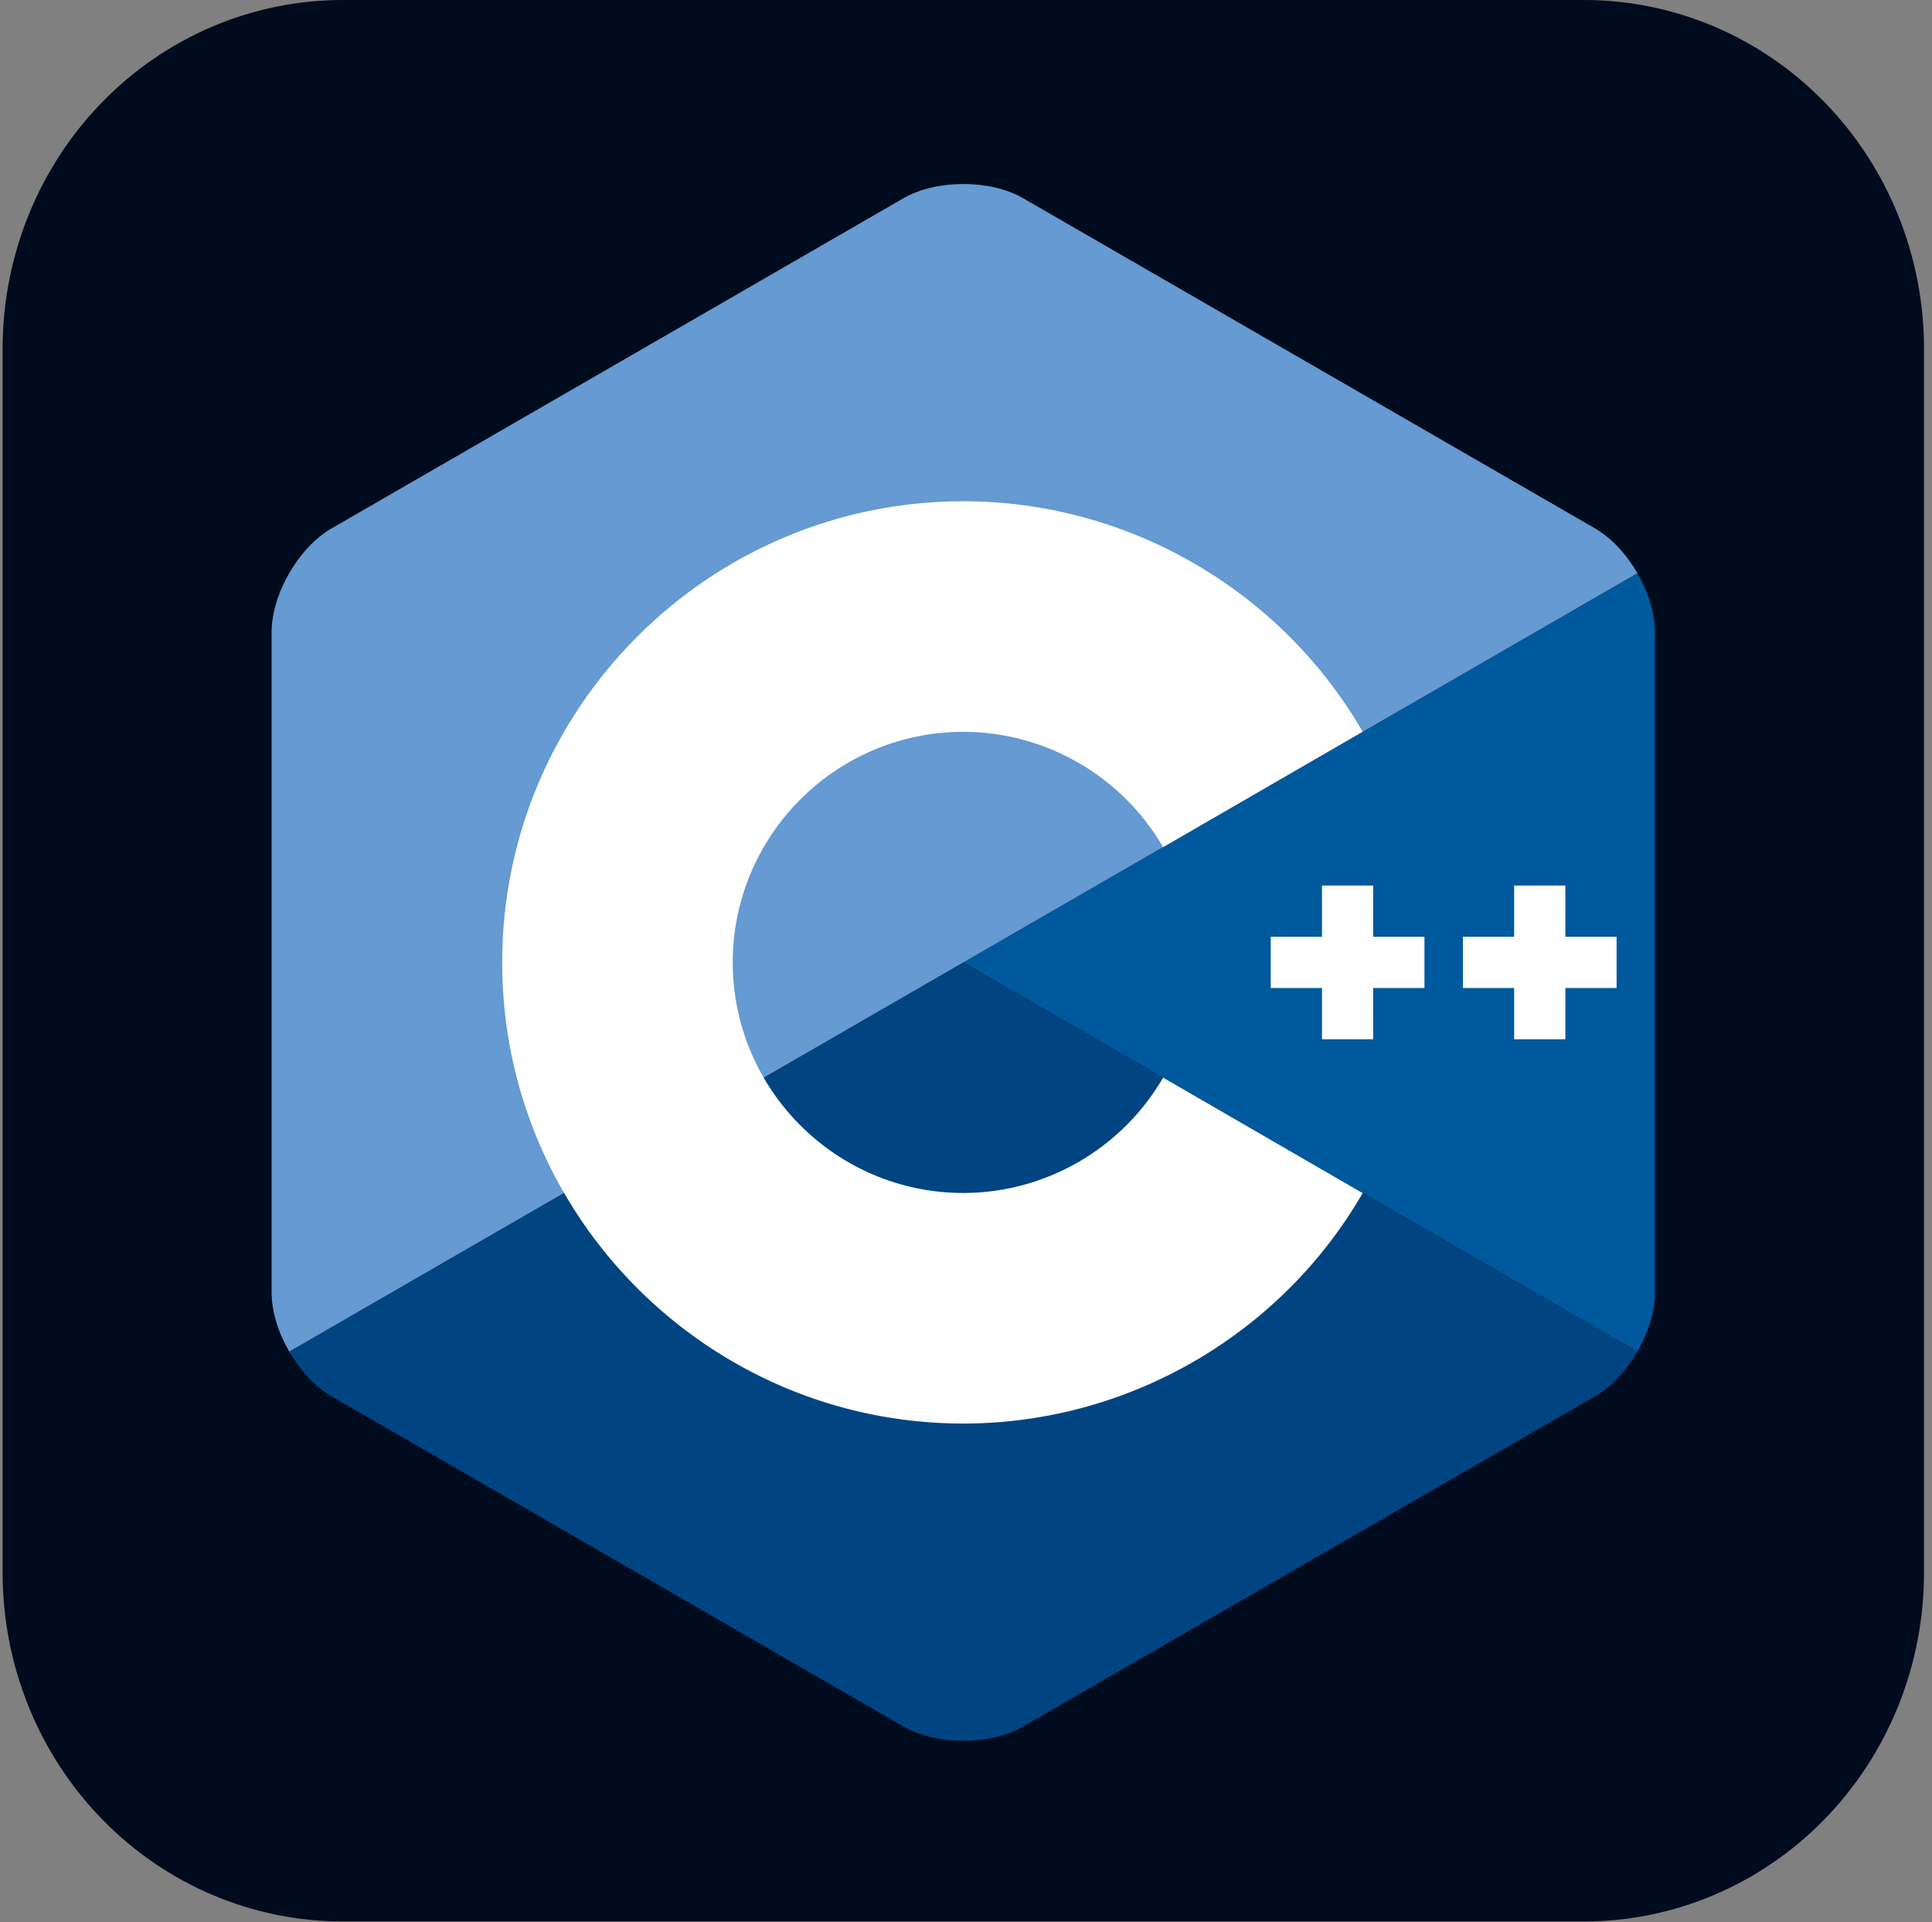 <svg width="196" height="195" viewBox="0 0 196 195" fill="none" xmlns="http://www.w3.org/2000/svg">
<rect x="0" y="0" width="196" height="195" fill="#808080" stroke="none"/>
<g clip-path="url(#clip0_1376_81)">
<path d="M34.783 1.57113e-05H160.672C165.206 -0.004 169.697 0.908 173.887 2.686C178.077 4.464 181.883 7.071 185.09 10.36C188.296 13.648 190.838 17.552 192.571 21.85C194.305 26.147 195.194 30.753 195.19 35.403V159.522C195.194 164.172 194.305 168.778 192.571 173.075C190.838 177.373 188.296 181.277 185.09 184.565C181.883 187.854 178.077 190.461 173.887 192.239C169.697 194.017 165.206 194.929 160.672 194.925H34.783C30.249 194.929 25.759 194.017 21.569 192.239C17.379 190.461 13.572 187.854 10.366 184.565C7.16 181.277 4.617 177.373 2.884 173.075C1.151 168.778 0.261 164.172 0.265 159.522V35.403C0.261 30.753 1.151 26.147 2.884 21.85C4.617 17.552 7.16 13.648 10.366 10.36C13.572 7.071 17.379 4.464 21.569 2.686C25.759 0.908 30.249 -0.004 34.783 1.57113e-05Z" fill="#000B1D"/>
<path d="M166.115 137.116C167.216 135.209 167.901 133.06 167.901 131.13V64.135C167.901 62.205 167.217 60.057 166.116 58.149L97.728 97.633L166.115 137.116Z" fill="#00599C"/>
<path d="M103.805 175.152L161.824 141.655C163.495 140.69 165.014 139.024 166.115 137.116L97.728 97.633L29.34 137.117C30.442 139.024 31.961 140.691 33.632 141.655L91.651 175.152C94.993 177.082 100.463 177.082 103.805 175.152Z" fill="#004482"/>
<path d="M166.116 58.149C165.014 56.241 163.494 54.575 161.824 53.609L103.805 20.113C100.463 18.183 94.993 18.183 91.651 20.113L33.632 53.609C30.289 55.539 27.555 60.276 27.555 64.135V131.13C27.555 133.06 28.238 135.209 29.34 137.116L97.728 97.633L166.116 58.149Z" fill="#659AD2"/>
<path d="M97.728 144.415C71.932 144.415 50.946 123.428 50.946 97.633C50.946 71.837 71.932 50.851 97.728 50.851C114.373 50.851 129.897 59.808 138.241 74.227L117.995 85.943C113.819 78.725 106.052 74.242 97.728 74.242C84.83 74.242 74.337 84.734 74.337 97.633C74.337 110.53 84.83 121.024 97.728 121.024C106.053 121.024 113.819 116.54 117.996 109.321L138.242 121.036C129.898 135.457 114.374 144.415 97.728 144.415Z" fill="white"/>
<path d="M144.51 95.034H139.311V89.836H134.114V95.034H128.916V100.231H134.114V105.43H139.311V100.231H144.51V95.034Z" fill="white"/>
<path d="M164.002 95.034H158.804V89.836H153.607V95.034H148.408V100.231H153.607V105.43H158.804V100.231H164.002V95.034Z" fill="white"/>
</g>
<defs>
<clipPath id="clip0_1376_81">
<rect width="194.925" height="194.925" fill="white" transform="translate(0.265)"/>
</clipPath>
</defs>
</svg>
